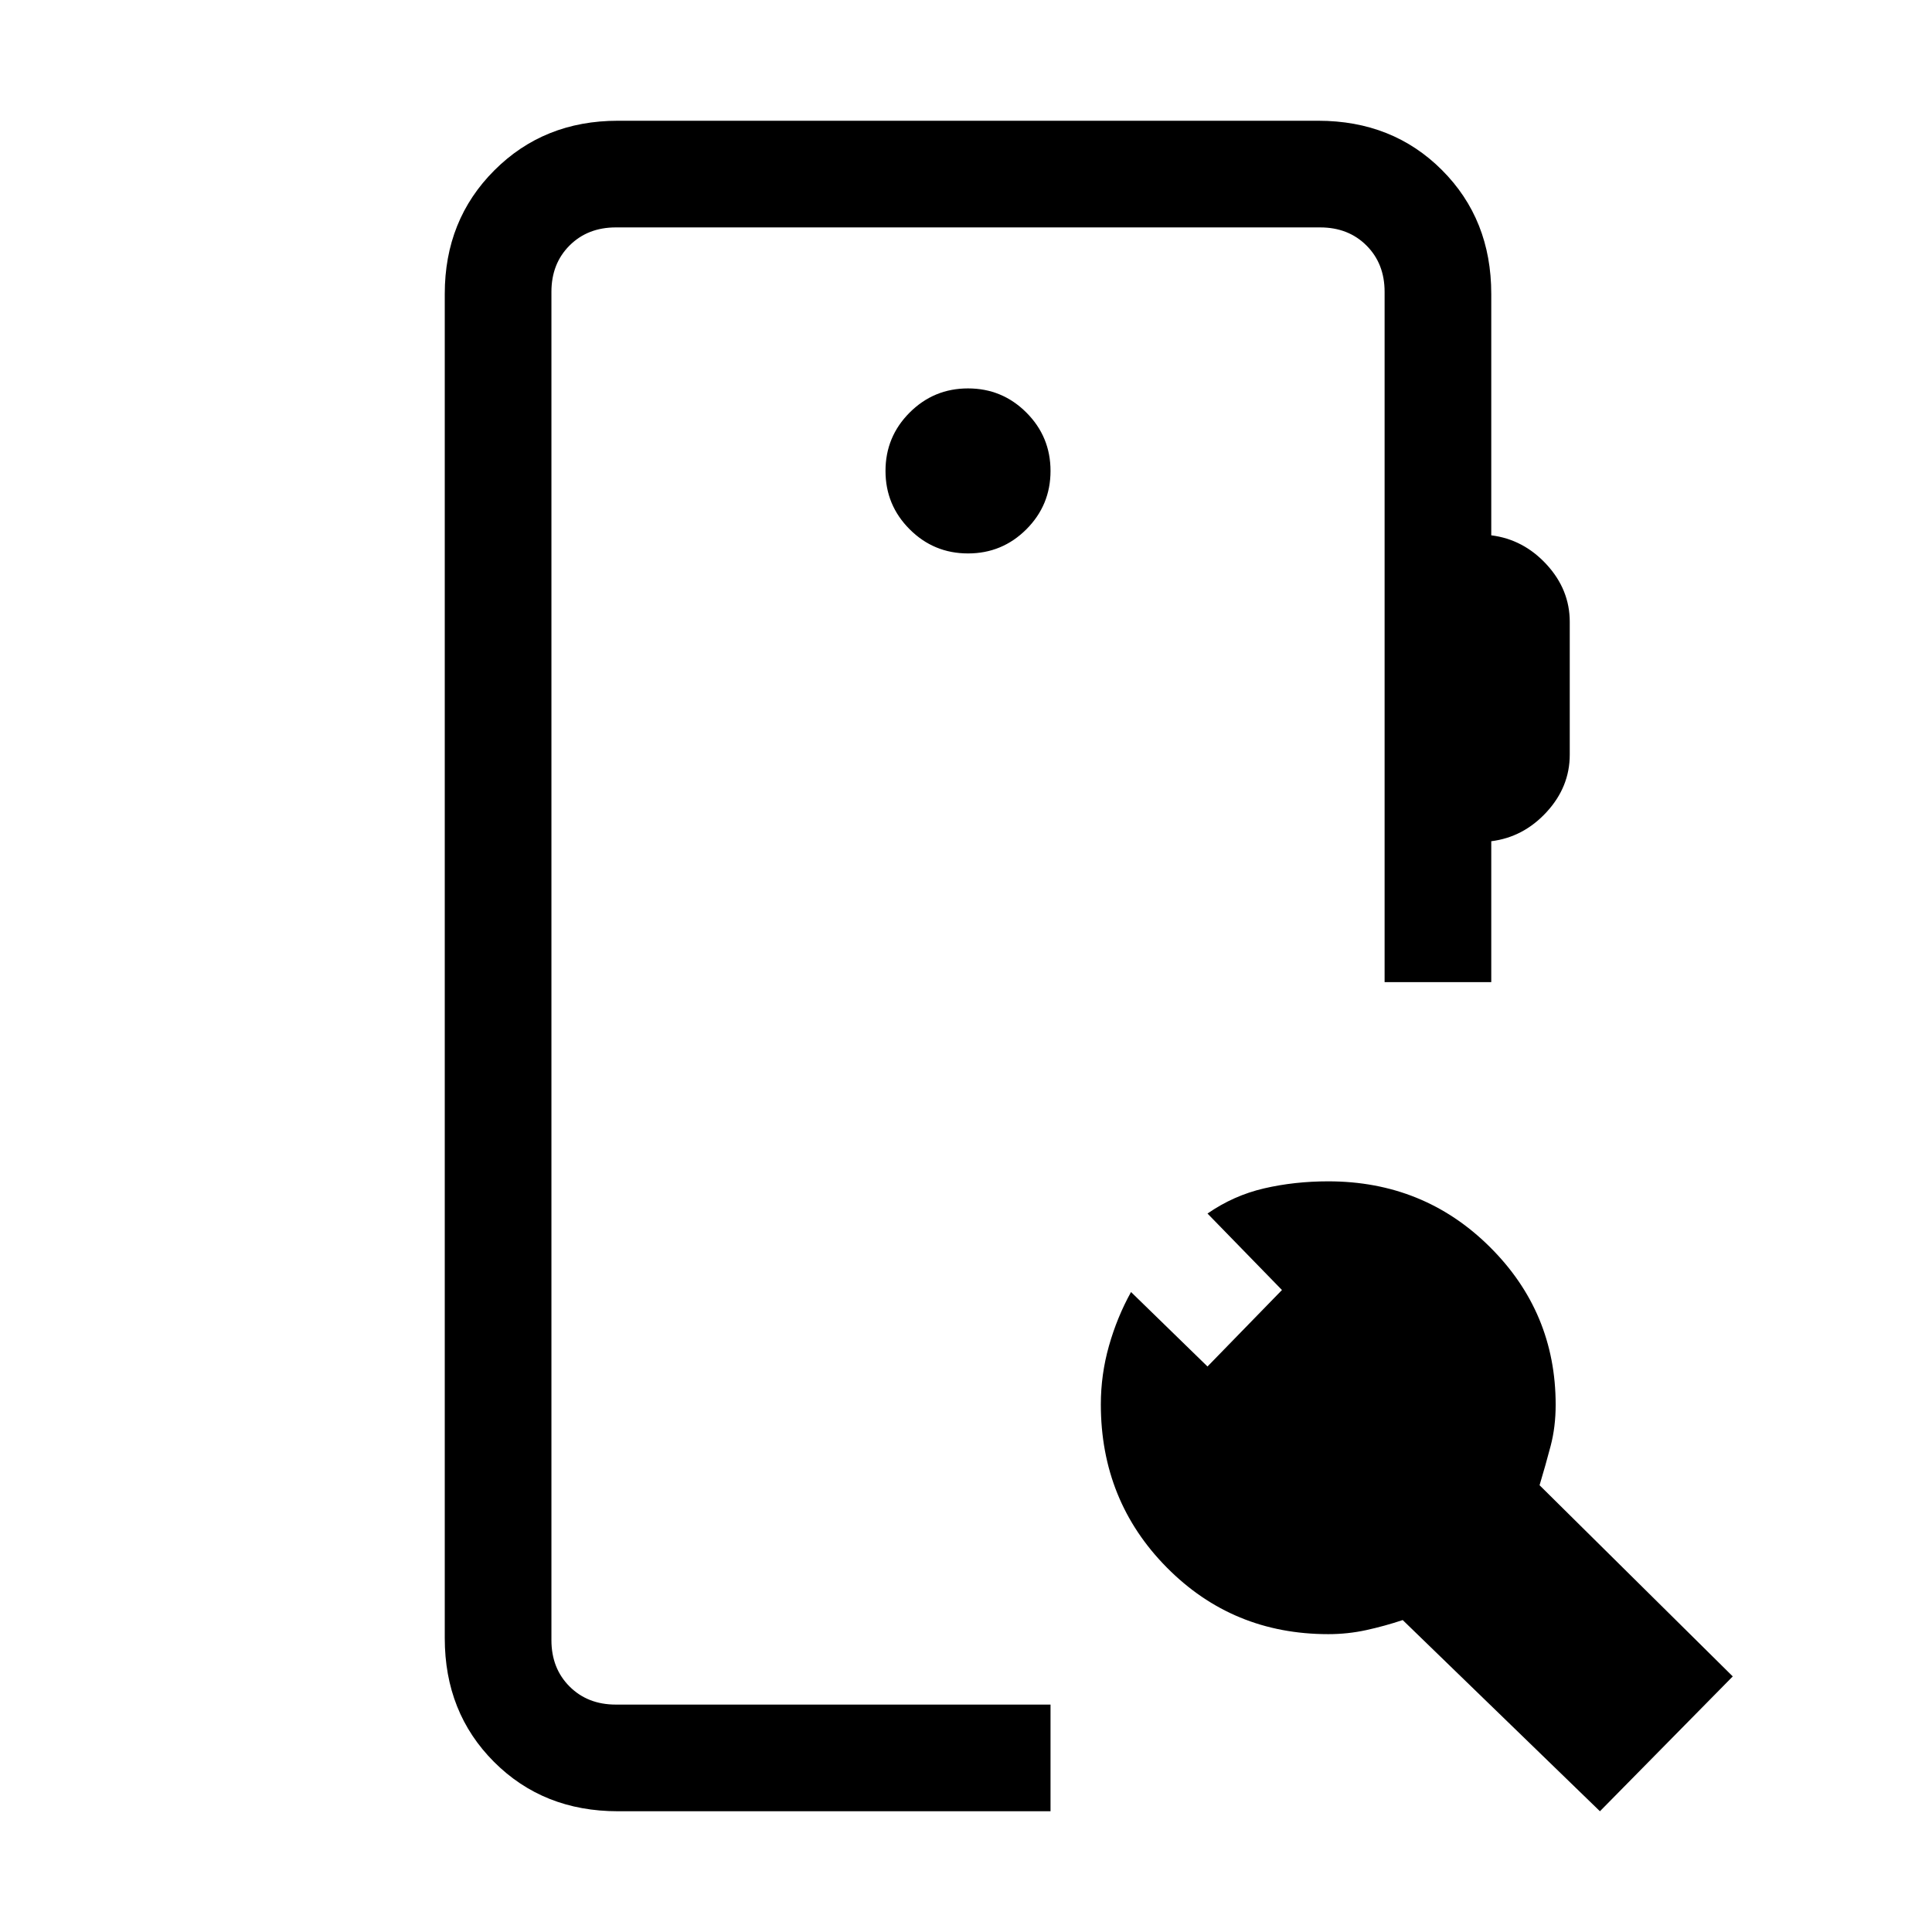 <svg xmlns="http://www.w3.org/2000/svg" height="24" viewBox="0 -960 960 960" width="24"><path d="M307-60q-37 0-61.5-24.5T221-146v-668q0-36.72 24.64-61.36Q270.27-900 307-900h348q37 0 61.5 24.5T741-814v120q16 2 27.5 14.5T780-651v66q0 16-11.5 28.5T741-542v70h-53v-343q0-14-9-23t-23-9H306q-14 0-23 9t-9 23v670q0 14 9 23t23 9h216v53H307Zm488 0-98-95q-9 3-18.17 5-9.16 2-18.83 2-47.48 0-80.24-33.13Q547-214.25 547-262.17q0-14.83 4.03-29.06Q555.06-305.47 562-318l38 37 37-38-37-38q13-9 28.12-12.5Q643.23-373 660-373q47.39 0 80.19 32.5Q773-308 773-262q0 11-2.5 20.5T765-222l96 95-66 67ZM481-685q17 0 29-12t12-29q0-17-12-29t-29-12q-17 0-29 12t-12 29q0 17 12 29t29 12ZM274-113v-734 734Z"/></svg>